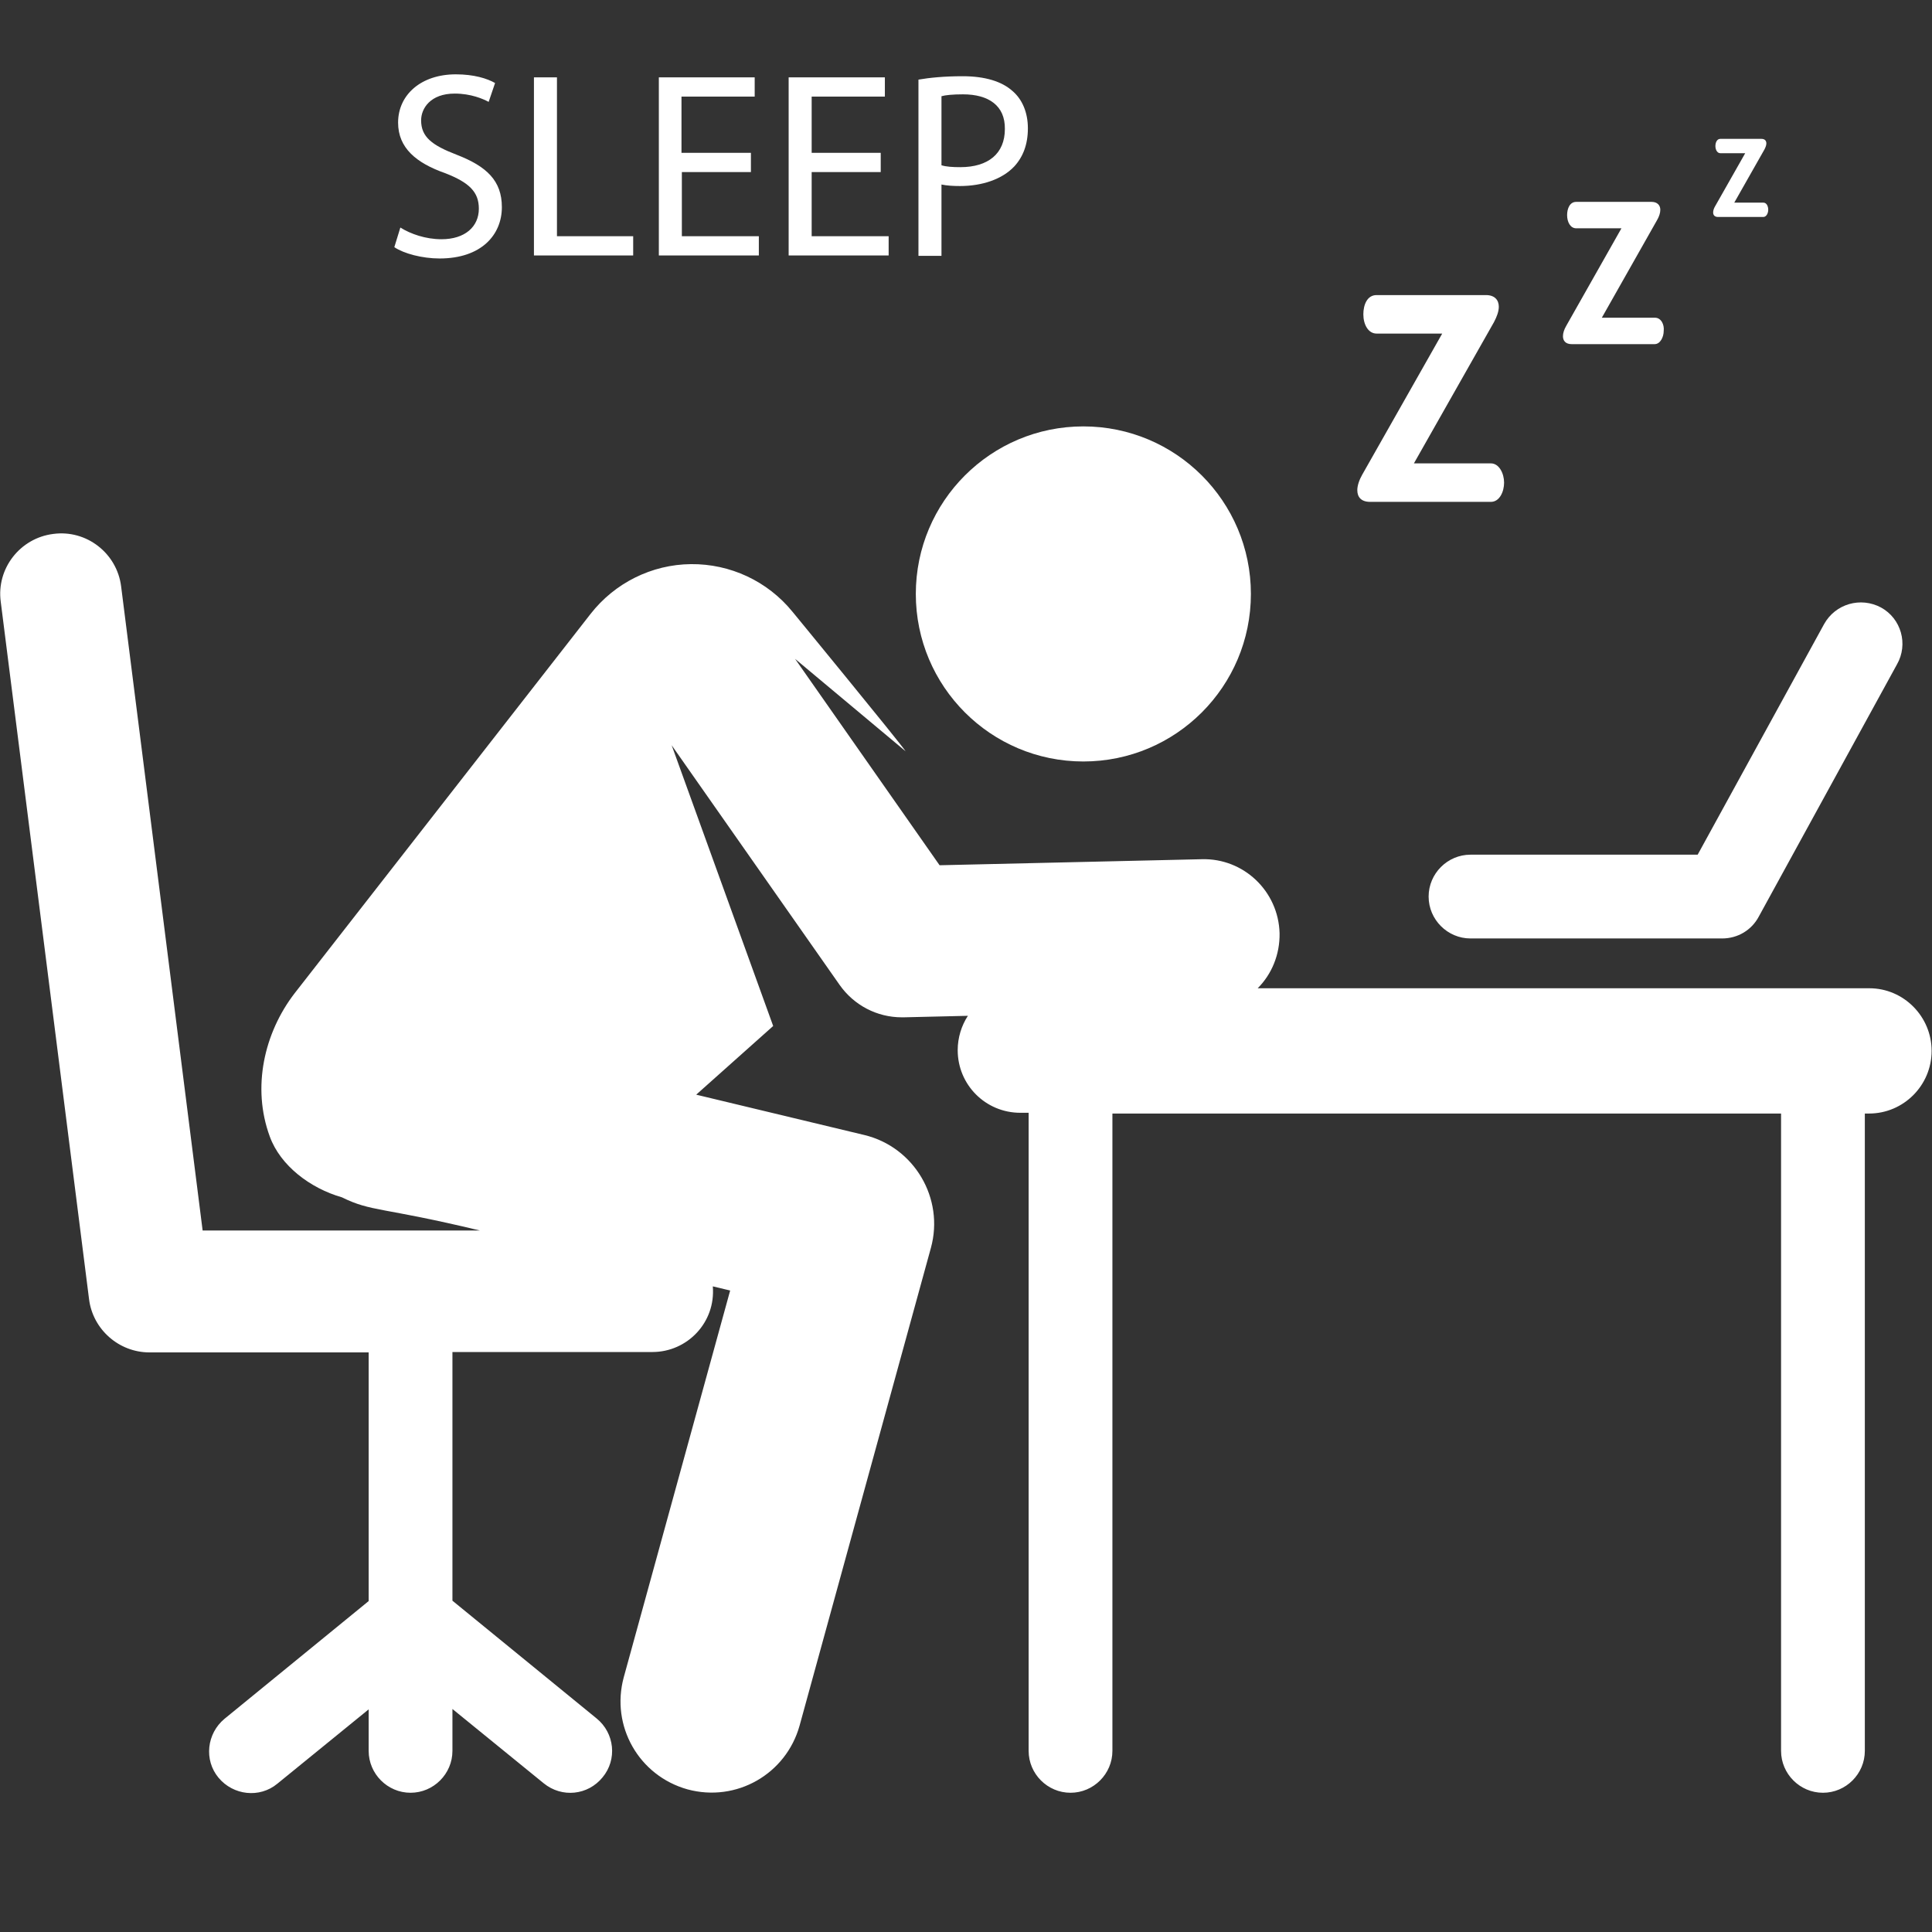 <?xml version="1.0" encoding="utf-8"?>
<!-- Generator: Adobe Illustrator 19.0.0, SVG Export Plug-In . SVG Version: 6.00 Build 0)  -->
<svg version="1.1" id="Layer_1" xmlns="http://www.w3.org/2000/svg" xmlns:xlink="http://www.w3.org/1999/xlink" x="0px" y="0px"
	 width="512px" height="512px" viewBox="-223 25 512 512" style="enable-background:new -223 25 512 512;" xml:space="preserve">
<rect x="-223" y="25" width="512" height="512" fill="#333333" stroke="none"/>
<style type="text/css">
	.st0{fill:#FFFFFF;}
</style>
<g>
	<g>
		<circle class="st0" cx="64.1" cy="182.4" r="44.4"/>
	</g>
</g>
<g>
	<g>
		<path class="st0" d="M272.4,286.9c-8.2,0-154.7,0-162.1,0c3.7-3.7,5.9-8.9,5.8-14.6c-0.3-11.1-9.5-19.9-20.6-19.6L26,254.3
			l-38.3-54.7L17,224.1c-1.5-2.3-30.9-38.1-30-37c-6.6-8.1-16.5-12.7-26.9-12.6s-20.2,5-26.6,13.2l-78.4,100.5
			c-8.1,10.5-11.4,25-6.6,38c2.8,7.7,10.7,13.7,19.1,16.1c7.9,3.9,10.4,2.5,36.6,8.8h-73.5l-21.6-170.7c-1.1-8.8-9.2-15.1-18-13.9
			c-8.8,1.1-15.1,9.2-13.9,18l23.4,184.8c1,8,7.9,14.1,16,14.1h58.1v65.9l-38.2,31.2c-4.7,3.9-5.5,10.9-1.6,15.6s10.9,5.5,15.6,1.6
			l24.2-19.7V489c0,6.1,5,11.1,11.1,11.1s11.1-5,11.1-11.1v-11.1l24.2,19.7c4.8,3.9,11.7,3.2,15.6-1.6c3.9-4.7,3.2-11.7-1.6-15.6
			l-38.2-31.2v-65.9h53c9.2,0,16.8-7.8,16-17.4l4.6,1.1l-28.2,102.5c-3.5,12.9,4,26.1,16.9,29.7c12.9,3.5,26.1-4,29.7-16.9
			l34.8-126.6c3.6-13.1-4.4-26.7-17.6-29.9l-44.6-10.7l20.4-18.2l-26.9-74.4l44.5,63.5c3.8,5.4,9.9,8.6,16.5,8.6c0.2,0,0.3,0,0.5,0
			l17-0.4c-1.7,2.6-2.7,5.8-2.7,9.1c0,9.2,7.4,16.6,16.6,16.6h2.2V489c0,6.1,5,11.1,11.1,11.1s11.1-5,11.1-11.1V320.1H249V489
			c0,6.1,5,11.1,11.1,11.1s11.1-5,11.1-11.1V320.1h1.1c9.2,0,16.6-7.5,16.6-16.6S281.5,286.9,272.4,286.9z"/>
	</g>
</g>
<g>
	<g>
		<path class="st0" d="M275.5,186c-5.4-2.9-12.1-1-15.1,4.4l-33.5,61.1h-60.2c-6.1,0-11.1,5-11.1,11.1s5,11.1,11.1,11.1h66.7
			c4.1,0,7.8-2.2,9.7-5.8l36.6-66.8C282.8,195.7,280.8,188.9,275.5,186z"/>
	</g>
</g>
<g>
	<g>
		<path class="st0" d="M172.1,147.8h-20.4l21.2-37.4c0.8-1.5,1.3-2.9,1.3-4.1c0-1.8-1.1-3.1-3.4-3.1h-29c-2.5,0-3.5,2.6-3.5,5.1
			c0,2.7,1.3,5.1,3.5,5.1h17.4L138,150.8c-0.8,1.4-1.3,2.9-1.3,4.1c0,1.8,1,3.1,3.4,3.1h32c2.3,0,3.5-2.7,3.5-5.1
			S174.3,147.8,172.1,147.8z"/>
	</g>
</g>
<g>
	<g>
		<path class="st0" d="M215.6,109.2h-14.1l14.6-25.8c0.6-1,0.9-2,0.9-2.8c0-1.2-0.8-2.1-2.3-2.1h-20c-1.7,0-2.4,1.8-2.4,3.5
			c0,1.9,0.9,3.5,2.4,3.5h12l-14.6,25.8c-0.6,1-0.9,2-0.9,2.8c0,1.2,0.7,2.1,2.3,2.1h22c1.5,0,2.4-1.9,2.4-3.5
			C218.1,111,217.2,109.2,215.6,109.2z"/>
	</g>
</g>
<g>
	<g>
		<path class="st0" d="M244.3,78.7h-7.7l8-14.1c0.3-0.6,0.5-1.1,0.5-1.6c0-0.7-0.4-1.2-1.3-1.2h-10.9c-0.9,0-1.3,1-1.3,1.9
			c0,1,0.5,1.9,1.3,1.9h6.6l-8,14.1c-0.3,0.5-0.5,1.1-0.5,1.6c0,0.7,0.4,1.2,1.3,1.2h12c0.8,0,1.3-1,1.3-1.9
			C245.6,79.7,245.2,78.7,244.3,78.7z"/>
	</g>
</g>
<g>
	<path class="st0" d="M-116.9,85.3c2.7,1.7,6.7,3.1,10.9,3.1c6.2,0,9.9-3.3,9.9-8.1c0-4.4-2.5-6.9-8.9-9.4
		c-7.7-2.7-12.5-6.7-12.5-13.4c0-7.4,6.1-12.8,15.3-12.8c4.8,0,8.3,1.1,10.4,2.3l-1.7,5c-1.5-0.8-4.7-2.2-9-2.2
		c-6.4,0-8.9,3.9-8.9,7.1c0,4.4,2.9,6.6,9.4,9.1c8,3.1,12,6.9,12,13.9c0,7.3-5.4,13.6-16.5,13.6c-4.6,0-9.5-1.3-12-3L-116.9,85.3z"
		/>
	<path class="st0" d="M-81.5,45.5h6.1v42.1h20.2v5.1h-26.3V45.5z"/>
	<path class="st0" d="M-24,70.6h-18.3v17h20.4v5.1h-26.5V45.5H-23v5.1h-19.4v14.9H-24V70.6z"/>
	<path class="st0" d="M10.4,70.6H-7.9v17h20.4v5.1H-14V45.5h25.5v5.1H-7.9v14.9h18.3V70.6z"/>
	<path class="st0" d="M20.4,46.1c2.9-0.5,6.8-0.9,11.7-0.9c6,0,10.4,1.4,13.2,3.9c2.6,2.2,4.1,5.7,4.1,9.9c0,4.3-1.3,7.6-3.6,10.1
		c-3.2,3.4-8.5,5.2-14.4,5.2c-1.8,0-3.5-0.1-4.9-0.4v18.9h-6.1V46.1z M26.5,68.8c1.3,0.4,3,0.5,5,0.5c7.4,0,11.8-3.6,11.8-10.1
		C43.4,53,39,50,32.2,50c-2.7,0-4.7,0.2-5.7,0.5V68.8z"/>
</g>
</svg>
